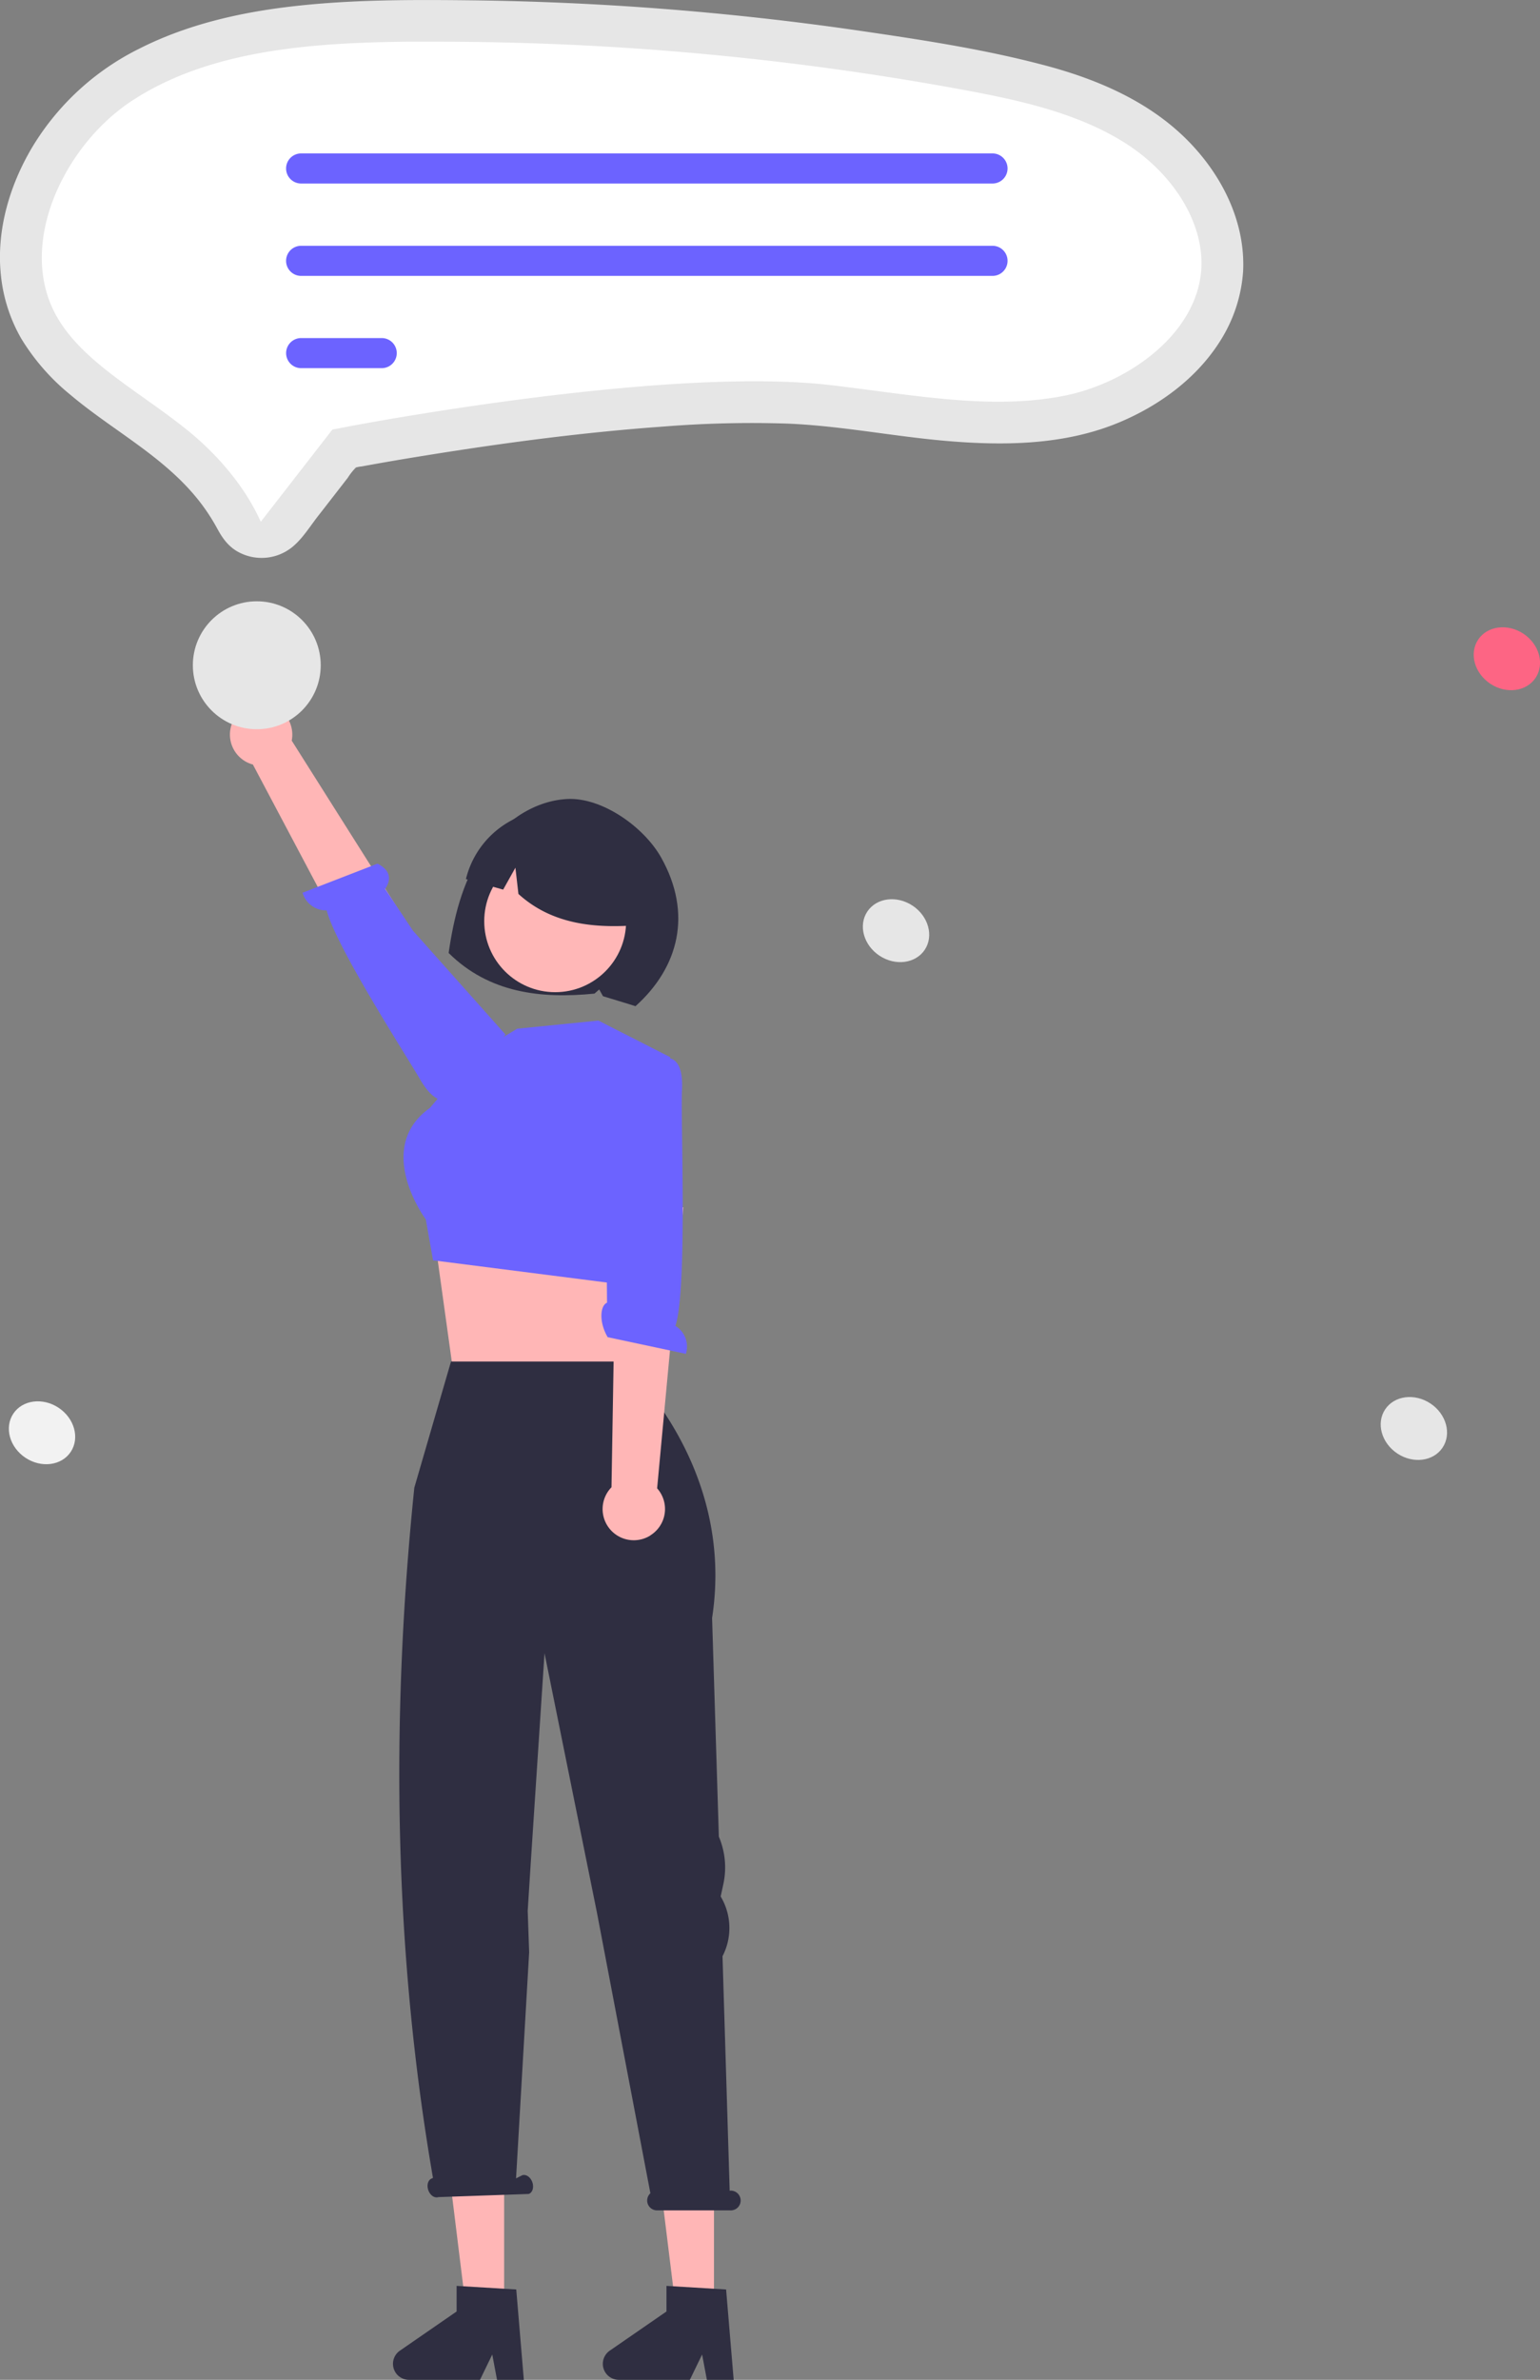 <svg id="4a6c75c2-a87b-4b6a-bd99-e6e83a40cf67" data-name="Слой 1" xmlns="http://www.w3.org/2000/svg" viewBox="0 0 455 702.83"><rect x="0" y="0" width="455" height="702.83" fill="#808080" stroke="none"/><title>chat</title><ellipse cx="590.66" cy="226.78" rx="8.86" ry="10.19" transform="translate(-70.8 560.66) rotate(-56.36)" fill="#fd6584"/><path d="M287.73,284.34c5.67-8.69,14.94-15.53,25.25-16.1s22.71,8.21,27.81,17.25c9.31,16.54,5.27,32.43-7.56,43.94-1.74-.59-7.82-2.38-9.6-2.95l-1.12-2-1.39,1.23c-15.85,1.58-31.17-.18-43.1-12C279.51,303.41,282.05,293,287.73,284.34Z" transform="translate(-145.47 -32.27)" fill="#2f2e41"/><polygon points="184.76 368.13 182.89 385.51 183.99 408.31 133.51 402.31 128.76 368.13 134.81 368.19 184.76 368.13" fill="#ffb6b6"/><circle cx="164.03" cy="272.06" r="20.96" fill="#ffb7b7"/><path d="M286.27,343.28l12-7.2,24-2.4,21.21,10.8-.21,33L329.8,411.68l-56.38-7.2-2.14-12.07s-15.6-20.95,1.2-32.94Z" transform="translate(-145.47 -32.27)" fill="#6c63ff"/><path d="M301.66,272.49a26.33,26.33,0,0,1,32.32,33c-12.77,1-25.39-.17-35.34-9.21l-.89-7.75L294.13,295l-11-3.11A26.89,26.89,0,0,1,301.66,272.49Z" transform="translate(-145.47 -32.27)" fill="#2f2e41"/><path d="M214.27,245.33a9.16,9.16,0,0,0,5.92,12.73l39.06,73.7L275,319.59,231.66,251a9.21,9.21,0,0,0-17.39-5.65Z" transform="translate(-145.47 -32.27)" fill="#ffb6b6"/><path d="M278.34,356.66s-3.62,3.21-8.77-5.65c-4.12-7.1-24.67-38.87-27.58-49.88a7.19,7.19,0,0,1-7.12-5.21L257,287.34c4.8,2.4,3.47,5.72,2.25,7.45l8.22,12.33,27.35,30.69L281,354.38Z" transform="translate(-145.47 -32.27)" fill="#6c63ff"/><path d="M495.8,73.18c-11.74-11.57-27.41-18-43.13-22-17.79-4.62-36.19-7.35-54.37-10q-28.41-4.09-57.05-6.3t-57.31-2.52c-17.05-.19-34.22-.2-51.19,1.69-16,1.78-31.93,5.36-46.34,12.7a76.62,76.62,0,0,0-31.1,28.47c-6.9,11.37-11,25-9.57,38.35a47,47,0,0,0,6,18.68,64.8,64.8,0,0,0,14.55,16.63c11.91,10.05,26.14,17.4,36.38,29.35a58.1,58.1,0,0,1,7,10.17c1.49,2.75,3.16,5.12,5.93,6.73A14.4,14.4,0,0,0,231.61,194c3.19-2.5,5.48-6.36,8-9.54l8.61-11.08a17.42,17.42,0,0,1,2.15-2.77c.58-.48-.38-.06-.19-.18s.29,0,.4-.08a9.35,9.35,0,0,1,1.76-.33q9.43-1.73,18.9-3.24c23.31-3.76,46.77-6.86,70.33-8.54a327.16,327.16,0,0,1,36.51-.87c15.74.64,31.27,3.77,47,5.12,16.89,1.45,34.63,1.25,50.54-5.26,12.74-5.21,24.56-14,31.46-26.09a43.89,43.89,0,0,0,5.67-18.7C513.49,97.54,506.24,83.47,495.8,73.18Z" transform="translate(-145.47 -32.27)" fill="#e6e6e6"/><path d="M274.56,44.59q-4.51,0-9,0c-28.8.31-58.57,2.63-81.16,17.48-20.05,13.18-34.1,42.53-22.21,63.59,5.46,9.67,15.36,16.7,25.83,24.15,4.11,2.92,8.35,5.94,12.42,9.19,8.89,7.1,17.26,16.64,22.08,27.36l21.15-27.22,4-.77c3.84-.74,94.71-18,143.11-12.37,4.45.51,8.95,1.11,13.3,1.68,19.66,2.59,38.23,5,56.06,1.42,18.61-3.77,39-18.14,40.26-37.36.83-13.16-7.73-27.59-21.81-36.78-14.24-9.28-32-13.12-49-16.25A856.34,856.34,0,0,0,274.56,44.59Z" transform="translate(-145.47 -32.27)" fill="#fff"/><path d="M438.71,86.47H234.44a4.44,4.44,0,0,1,0-8.89H438.71a4.44,4.44,0,0,1,0,8.89Z" transform="translate(-145.47 -32.27)" fill="#6c63ff"/><path d="M438.71,113.75H234.44a4.44,4.44,0,1,1,0-8.89H438.71a4.44,4.44,0,0,1,0,8.89Z" transform="translate(-145.47 -32.27)" fill="#6c63ff"/><path d="M258.25,141h-23.8a4.44,4.44,0,0,1,0-8.89h23.8a4.44,4.44,0,0,1,0,8.89Z" transform="translate(-145.47 -32.27)" fill="#6c63ff"/><circle cx="75.87" cy="196.47" r="18.89" fill="#e6e6e6"/><ellipse cx="157.89" cy="455.38" rx="8.86" ry="10.19" transform="translate(-454.17 302.32) rotate(-56.36)" fill="#f2f2f2"/><ellipse cx="563.19" cy="454.1" rx="8.86" ry="10.19" transform="translate(-272.31 639.19) rotate(-56.36)" fill="#e6e6e6"/><ellipse cx="410.19" cy="307.1" rx="8.86" ry="10.19" transform="translate(-218.17 446.23) rotate(-56.36)" fill="#e6e6e6"/><polygon points="210.95 683.71 199.91 683.71 194.66 641.13 210.95 641.13 210.95 683.71" fill="#ffb6b6"/><path d="M362.24,735.1h-7.92l-1.41-7.47-3.62,7.47h-21a4.72,4.72,0,0,1-2.68-8.6l16.77-11.58v-7.56L360,708.42Z" transform="translate(-145.47 -32.27)" fill="#2f2e41"/><polygon points="148.95 683.71 137.91 683.71 132.66 641.13 148.95 641.13 148.95 683.71" fill="#ffb6b6"/><path d="M300.24,735.1h-7.92l-1.41-7.47-3.62,7.47h-21a4.72,4.72,0,0,1-2.68-8.6l16.77-11.58v-7.56L298,708.42Z" transform="translate(-145.47 -32.27)" fill="#2f2e41"/><path d="M361.18,679.26h-.12L358.94,610a18.1,18.1,0,0,0-.24-17.11l-.3-.55.79-3.65a23.27,23.27,0,0,0-1.33-14l-2-64.57c7.07-45.85-26.64-75.75-26.64-75.75H278.72l-10.84,37.26c-7.17,69.84-5.87,137.9,5.51,203.83l-.31.16c-1.12.39-1.6,1.93-1.07,3.46s1.86,2.44,3,2.06l26.67-.93c1.12-.39,1.6-1.93,1.07-3.46s-1.86-2.44-3-2.06l-1.81.92,3.87-66.8-.43-12.2.88-13.84,4.09-62.26,15.48,76.56L337.63,680a2.91,2.91,0,0,0,2,5.06h21.58a2.92,2.92,0,1,0,0-5.83h0Z" transform="translate(-145.47 -32.27)" fill="#2f2e41"/><path d="M337.62,485.71a9.16,9.16,0,0,0,2-13.89l7.74-83-19.86,1.53-1.36,81.15a9.21,9.21,0,0,0,11.45,14.26Z" transform="translate(-145.47 -32.27)" fill="#ffb6b6"/><path d="M342.73,344.81s4.79-.7,4.23,9.53c-.44,8.19,1.67,58.7-1.94,69.5a7.19,7.19,0,0,1,3.1,8.26L325,427.17c-2.7-4.64-2.14-9.4-.18-10.17l-.12-14.82-5.12-48.85,19.71-8.07Z" transform="translate(-145.47 -32.27)" fill="#6c63ff"/></svg>